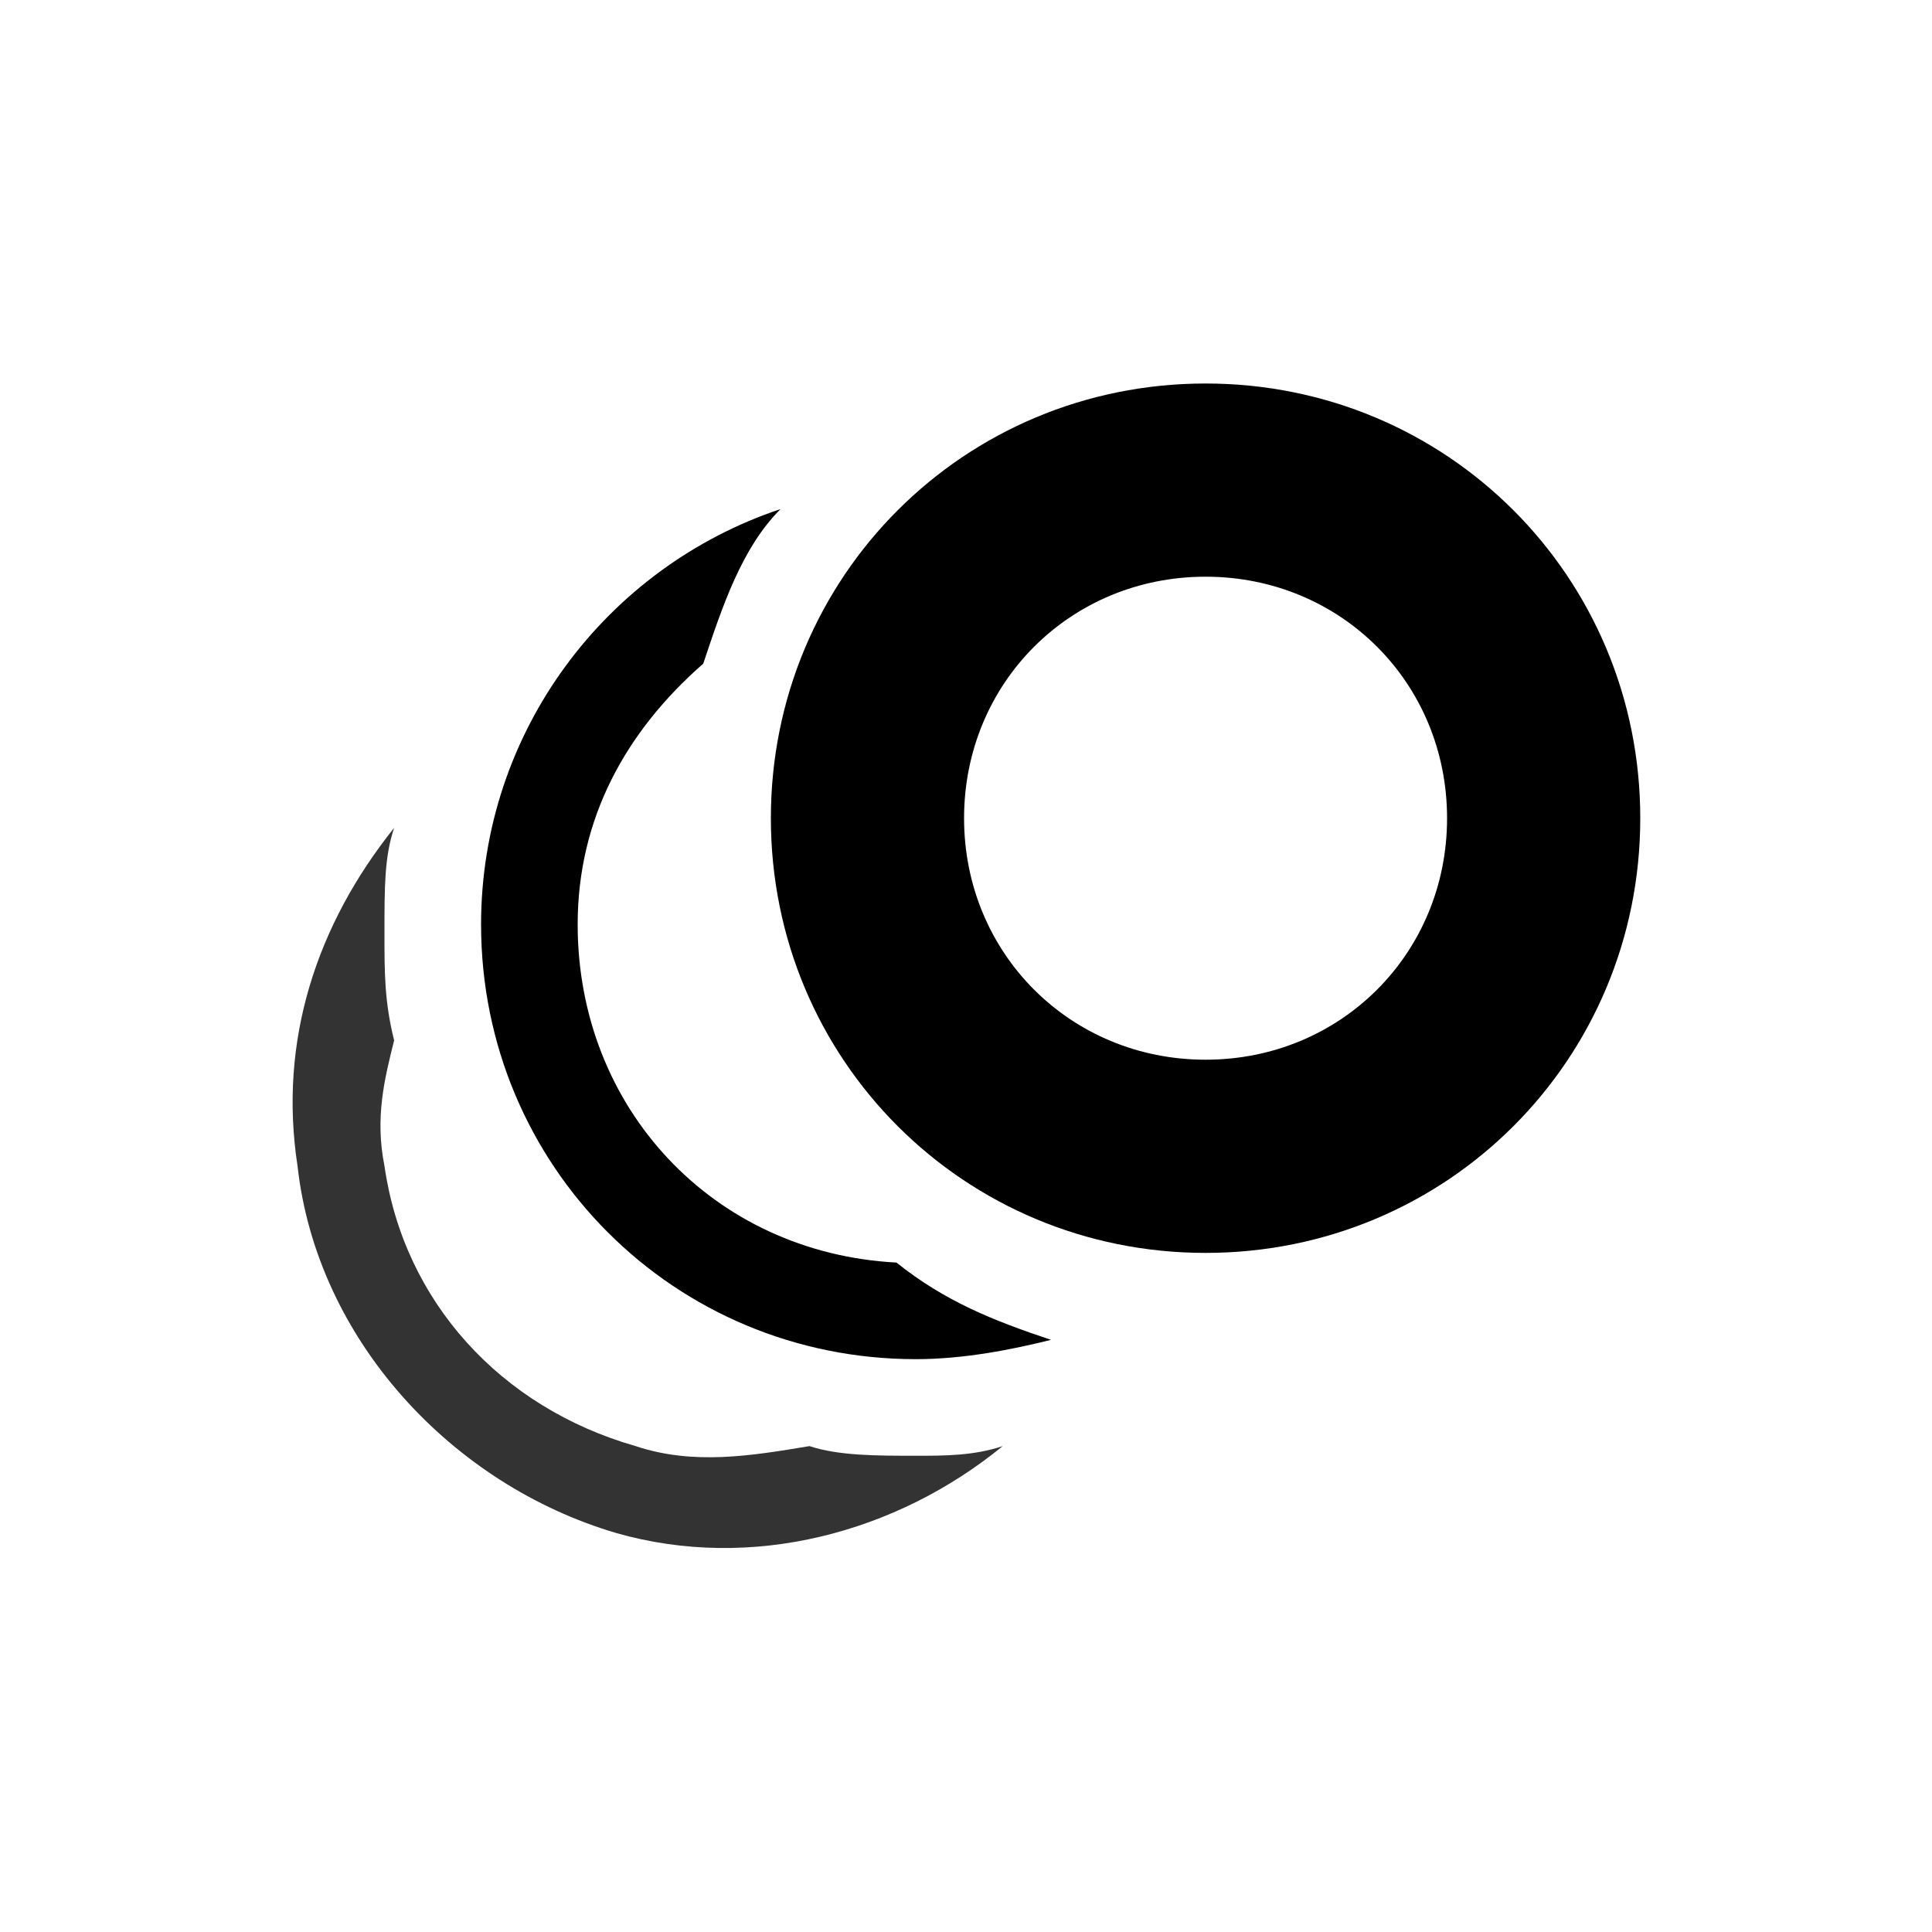 <svg xmlns="http://www.w3.org/2000/svg" viewBox="0 0 20 20"><path d="M4.08 8.57c-.8 1-1.2 2.2-1 3.5.2 1.8 1.6 3.3 3.3 3.8 1.4.4 2.9 0 4-.9-.3.1-.6.1-.9.1-.4 0-.8 0-1.1-.1-.6.1-1.2.2-1.8 0-1.4-.4-2.4-1.5-2.6-2.9-.1-.5 0-.9.1-1.3-.1-.4-.1-.7-.1-1.1 0-.5 0-.8.1-1.1z" opacity=".8"/><path d="M8.08 5.27c-1.8.6-3.1 2.3-3.1 4.3 0 2.5 2 4.5 4.5 4.5.5 0 1-.1 1.4-.2-.6-.2-1.1-.4-1.6-.8-1.9-.1-3.3-1.6-3.3-3.5 0-1.1.5-2 1.3-2.7.2-.6.4-1.2.8-1.6z"/><path d="M12.48 3.97c-2.5 0-4.5 2-4.5 4.5s2 4.5 4.5 4.5 4.5-2 4.5-4.5-2-4.5-4.5-4.5zm0 2c1.4 0 2.5 1.1 2.5 2.5s-1.1 2.5-2.5 2.5-2.5-1.1-2.5-2.5 1.1-2.5 2.5-2.5z"/></svg>